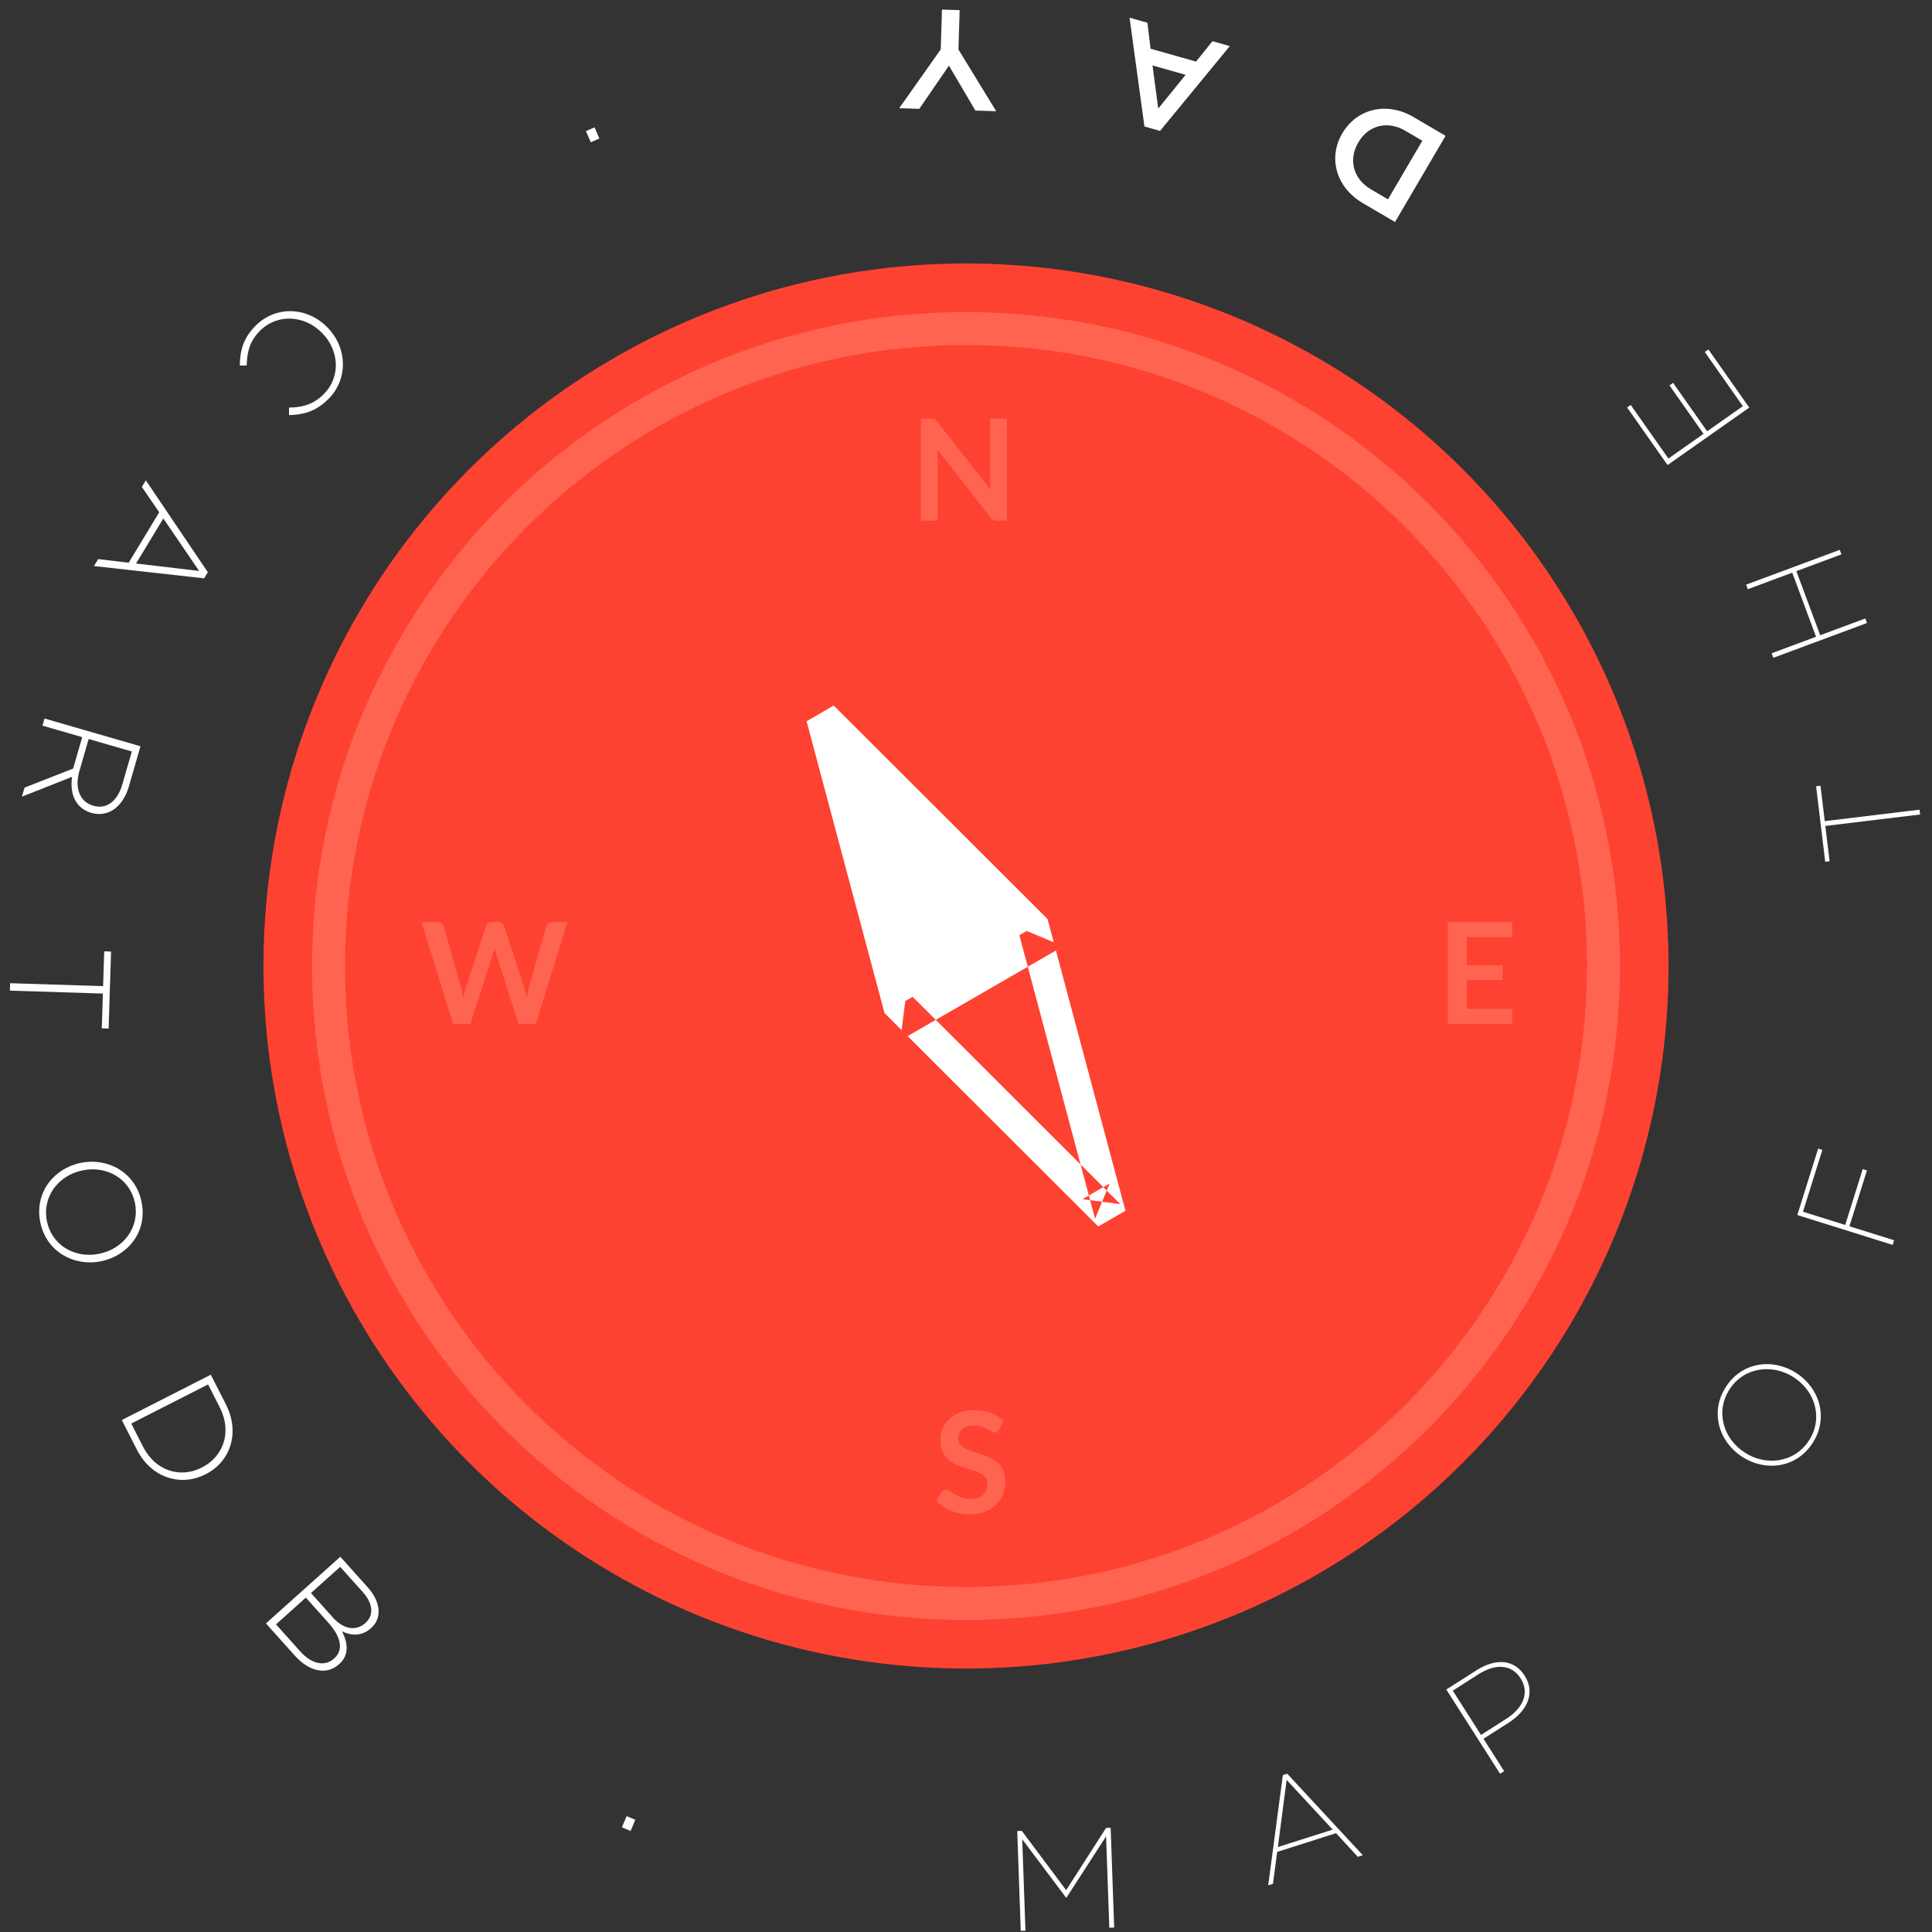 <?xml version="1.0" encoding="UTF-8" standalone="no"?>
<svg width="140px" height="140px" viewBox="0 0 140 140" version="1.1" xmlns="http://www.w3.org/2000/svg" xmlns:xlink="http://www.w3.org/1999/xlink" xmlns:sketch="http://www.bohemiancoding.com/sketch/ns">
    <rect x="0" y="0" width="140" height="140" fill="#333333" stroke="none"/>
    <!-- Generator: Sketch Beta 3.3 (11920) - http://www.bohemiancoding.com/sketch -->
    <title>Oval 1 + Oval 1 Copy + MAP OF THE DAY Copy Copy + Group Copy</title>
    <desc>Created with Sketch Beta.</desc>
    <defs></defs>
    <g id="Page-1" stroke="none" stroke-width="1" fill="none" fill-rule="evenodd" sketch:type="MSPage">
        <g id="Desktop-HD-Copy-2" sketch:type="MSArtboardGroup" transform="translate(-49, -50)">
            <g id="Oval-1-+-Oval-1-Copy-+-MAP-OF-THE-DAY-Copy-Copy-+-Group-Copy" sketch:type="MSLayerGroup" transform="translate(49, 50)">
                <g id="Oval-1-+-Oval-1-Copy-+-MAP-OF-THE-DAY-Copy-Copy" sketch:type="MSShapeGroup">
                    <circle id="Oval-1" fill="#FE4231" cx="70" cy="70" r="50.909"></circle>
                    <circle id="Oval-1-Copy" cx="70.398" cy="70.398" r="69.602"></circle>
                    <path d="M73.968,139.918 L74.309,139.906 L74.075,133.282 L77.256,137.516 L77.277,137.515 L80.152,133.068 L80.385,139.692 L80.737,139.68 L80.482,132.446 L80.151,132.457 L77.258,136.967 L74.044,132.672 L73.713,132.684 L73.968,139.918 Z M91.898,136.617 L92.243,136.508 L92.55,134.196 L96.817,132.84 L98.392,134.553 L98.757,134.437 L93.277,128.529 L92.961,128.629 L91.898,136.617 Z M92.6,133.844 L93.234,128.977 L96.572,132.582 L92.6,133.844 Z M108.7,128.532 L108.996,128.343 L107.499,125.998 L109.312,124.841 C110.707,123.951 111.263,122.651 110.484,121.43 L110.473,121.413 C109.733,120.254 108.413,120.127 106.984,121.04 L104.805,122.431 L108.7,128.532 Z M107.321,125.72 L105.274,122.512 L107.13,121.327 C108.385,120.525 109.542,120.609 110.182,121.611 L110.193,121.628 C110.839,122.639 110.407,123.75 109.143,124.556 L107.321,125.72 Z M131.347,104.57 C132.538,102.73 131.838,100.576 130.18,99.503 L130.162,99.492 C128.504,98.419 126.258,98.653 125.067,100.493 C123.876,102.334 124.577,104.487 126.235,105.56 L126.252,105.571 C127.91,106.645 130.156,106.41 131.347,104.57 L131.347,104.57 Z M131.089,104.378 C130.038,106.002 127.977,106.256 126.44,105.262 L126.423,105.251 C124.886,104.256 124.28,102.3 125.331,100.676 C126.376,99.061 128.438,98.807 129.974,99.801 L129.992,99.813 C131.528,100.807 132.134,102.764 131.089,104.378 L131.089,104.378 Z M137.149,90.209 L137.254,89.874 L134.017,88.86 L135.285,84.814 L134.979,84.718 L133.711,88.764 L130.652,87.805 L132.056,83.325 L131.75,83.229 L130.241,88.045 L137.149,90.209 Z M139.139,59.022 L139.097,58.673 L132.229,59.502 L131.919,56.936 L131.601,56.974 L132.261,62.446 L132.58,62.408 L132.271,59.851 L139.139,59.022 Z M135.287,45.146 L135.164,44.817 L131.898,46.03 L130.172,41.387 L133.439,40.173 L133.316,39.844 L126.531,42.365 L126.654,42.695 L129.872,41.499 L131.597,46.142 L128.379,47.338 L128.502,47.668 L135.287,45.146 Z M126.759,29.536 L123.798,25.323 L123.535,25.507 L126.295,29.433 L123.706,31.252 L121.238,27.742 L120.976,27.926 L123.444,31.437 L120.898,33.227 L118.168,29.344 L117.906,29.528 L120.837,33.699 L126.759,29.536 Z M104.751,9.843 L102.423,8.478 C100.46,7.327 98.304,7.897 97.274,9.654 L97.263,9.672 C96.233,11.429 96.799,13.571 98.761,14.722 L101.089,16.087 L104.751,9.843 Z M99.347,13.723 C98.036,12.954 97.708,11.551 98.424,10.329 L98.435,10.311 C99.151,9.089 100.526,8.708 101.837,9.477 L103.068,10.199 L100.578,14.445 L99.347,13.723 Z M89.115,3.34 L87.861,2.985 L86.669,4.463 L83.375,3.53 L83.146,1.649 L81.852,1.282 L82.929,9.165 L84.063,9.486 L89.115,3.34 Z M85.914,5.421 L83.93,7.868 L83.516,4.742 L85.914,5.421 Z M69.54,0.735 L68.259,0.695 L68.169,3.578 L65.16,7.841 L66.618,7.886 L68.763,4.756 L70.68,8.012 L72.189,8.059 L69.452,3.587 L69.54,0.735 Z M43.086,9.23 L42.459,9.501 L42.808,10.308 L43.434,10.037 L43.086,9.23 Z M18.547,23.576 C17.631,24.473 17.393,25.413 17.374,26.488 L17.878,26.487 C17.897,25.456 18.126,24.669 18.872,23.938 C20.107,22.731 22.059,22.819 23.338,24.128 L23.353,24.143 C24.625,25.444 24.676,27.376 23.434,28.59 C22.657,29.349 21.822,29.53 20.944,29.534 L20.945,30.083 C21.955,30.05 22.842,29.848 23.766,28.945 C25.26,27.485 25.169,25.202 23.738,23.738 L23.723,23.723 C22.27,22.237 20.026,22.131 18.547,23.576 L18.547,23.576 Z M10.568,34.808 L10.279,35.286 L11.537,37.122 L9.326,40.776 L7.116,40.515 L6.811,41.019 L14.793,41.908 L15.061,41.466 L10.568,34.808 Z M11.835,37.569 L14.428,41.373 L9.86,40.833 L11.835,37.569 Z M3.226,52.067 L3.077,52.584 L5.957,53.416 L5.3,55.691 L1.779,57.074 L1.589,57.73 L5.223,56.293 C5.043,57.512 5.459,58.568 6.621,58.904 L6.641,58.91 C7.138,59.053 7.662,58.99 8.084,58.757 C8.622,58.46 9.089,57.852 9.336,56.998 L10.18,54.077 L3.226,52.067 Z M6.424,53.551 L9.554,54.456 L8.867,56.83 C8.503,58.092 7.704,58.657 6.77,58.388 L6.75,58.382 C5.747,58.092 5.411,57.058 5.747,55.896 L6.424,53.551 Z M0.734,71.248 L0.717,71.785 L7.456,71.997 L7.376,74.519 L7.872,74.535 L8.048,68.954 L7.552,68.938 L7.472,71.46 L0.734,71.248 Z M2.917,88.562 C3.351,90.711 5.373,91.79 7.309,91.399 L7.329,91.395 C9.265,91.005 10.694,89.25 10.26,87.101 C9.827,84.952 7.805,83.873 5.869,84.263 L5.849,84.267 C3.913,84.658 2.484,86.413 2.917,88.562 L2.917,88.562 Z M3.398,88.486 C3.044,86.732 4.226,85.164 5.979,84.811 L6,84.806 C7.753,84.453 9.426,85.423 9.78,87.177 C10.134,88.931 8.952,90.498 7.198,90.852 L7.178,90.856 C5.424,91.21 3.752,90.239 3.398,88.486 L3.398,88.486 Z M8.826,102.902 L9.92,105.049 C10.952,107.076 13.075,107.759 14.891,106.834 L14.909,106.825 C16.724,105.9 17.402,103.791 16.37,101.764 L15.276,99.617 L8.826,102.902 Z M15.928,101.989 C16.843,103.786 16.167,105.557 14.637,106.336 L14.619,106.346 C13.08,107.13 11.277,106.62 10.362,104.824 L9.512,103.156 L15.078,100.321 L15.928,101.989 Z M19.271,117.639 L21.369,119.98 C22.412,121.143 23.672,121.402 24.573,120.594 L24.588,120.581 C25.335,119.911 25.194,119.01 24.783,118.211 C25.354,118.491 26.152,118.638 26.883,117.982 L26.898,117.968 C27.237,117.664 27.412,117.286 27.435,116.862 C27.466,116.293 27.201,115.641 26.656,115.033 L24.661,112.808 L19.271,117.639 Z M26.479,117.608 C25.763,118.25 24.852,118.025 24.127,117.216 L22.533,115.437 L24.651,113.539 L26.28,115.357 C27.053,116.219 27.087,117.063 26.494,117.594 L26.479,117.608 Z M24.222,120.172 L24.207,120.186 C23.529,120.794 22.581,120.588 21.753,119.664 L20,117.708 L22.163,115.769 L23.799,117.594 C24.752,118.656 24.884,119.579 24.222,120.172 L24.222,120.172 Z M45.066,132.413 L45.695,132.679 L46.038,131.87 L45.409,131.603 L45.066,132.413 Z" id="MAP-OF-THE-DAY-·-CAR" fill="#FFFFFF"></path>
                </g>
                <g id="Group-Copy" transform="translate(22.273, 22.273)" sketch:type="MSShapeGroup">
                    <path d="M43.861,49.959 L58.913,64.987 L56.169,64.621 L58.137,63.485 L57.081,66.044 L51.593,45.495 L52.125,45.188 L54.083,46.008 L54.243,46.604 L43.497,52.808 L43.06,52.372 L43.329,50.266 L43.861,49.959 L43.861,49.959 L43.861,49.959 Z M59.28,65.464 L57.311,66.6 L41.823,51.136 L53.632,44.318 L59.28,65.464 L59.28,65.464 Z M38.143,28.854 L36.175,29.991 L41.823,51.136 L53.632,44.318 L38.143,28.854 L38.143,28.854 Z" id="Shape" fill="#FFFFFF"></path>
                    <path d="M47.727,92.727 L47.727,92.727 C72.58,92.727 92.727,72.58 92.727,47.727 C92.727,22.874 72.58,2.727 47.727,2.727 C22.874,2.727 2.727,22.874 2.727,47.727 C2.727,72.58 22.874,92.727 47.727,92.727 L47.727,92.727 Z M47.727,95.114 L47.727,95.114 C21.557,95.114 0.341,73.898 0.341,47.727 C0.341,21.557 21.557,0.341 47.727,0.341 C73.898,0.341 95.114,21.557 95.114,47.727 C95.114,73.898 73.898,95.114 47.727,95.114 L47.727,95.114 Z" id="Shape" opacity="0.5" fill="#FF8772"></path>
                    <path d="M50.693,8.06 L50.693,15.455 L49.987,15.455 C49.878,15.455 49.787,15.437 49.714,15.401 C49.641,15.365 49.57,15.305 49.502,15.219 L45.641,10.29 C45.661,10.515 45.672,10.723 45.672,10.914 L45.672,15.455 L44.46,15.455 L44.46,8.06 L45.181,8.06 C45.239,8.06 45.289,8.063 45.332,8.068 C45.374,8.073 45.412,8.083 45.444,8.099 C45.476,8.114 45.508,8.136 45.539,8.165 C45.569,8.194 45.603,8.232 45.641,8.28 L49.517,13.23 C49.507,13.111 49.498,12.993 49.491,12.877 C49.485,12.761 49.481,12.654 49.481,12.555 L49.481,8.06 L50.693,8.06 Z" id="N" opacity="0.5" fill="#FF8772"></path>
                    <path d="M84.022,45.632 L84.022,47.682 L86.61,47.682 L86.61,48.741 L84.022,48.741 L84.022,50.832 L87.305,50.832 L87.305,51.932 L82.641,51.932 L82.641,44.538 L87.305,44.538 L87.305,45.632 L84.022,45.632 Z" id="E" opacity="0.5" fill="#FF8772"></path>
                    <path d="M50.102,81.337 C50.061,81.409 50.017,81.461 49.971,81.493 C49.925,81.525 49.868,81.541 49.8,81.541 C49.728,81.541 49.651,81.515 49.567,81.462 C49.484,81.409 49.384,81.351 49.268,81.286 C49.152,81.221 49.017,81.162 48.862,81.109 C48.707,81.057 48.523,81.03 48.312,81.03 C48.121,81.03 47.954,81.053 47.811,81.099 C47.668,81.145 47.547,81.209 47.45,81.291 C47.353,81.373 47.281,81.471 47.233,81.585 C47.185,81.699 47.161,81.824 47.161,81.961 C47.161,82.135 47.21,82.28 47.307,82.395 C47.404,82.511 47.533,82.61 47.693,82.692 C47.853,82.774 48.036,82.847 48.24,82.912 C48.445,82.977 48.655,83.046 48.869,83.119 C49.084,83.192 49.294,83.278 49.498,83.375 C49.703,83.472 49.885,83.595 50.045,83.743 C50.206,83.891 50.334,84.073 50.432,84.287 C50.529,84.502 50.577,84.763 50.577,85.07 C50.577,85.404 50.52,85.717 50.406,86.008 C50.292,86.3 50.125,86.554 49.905,86.77 C49.685,86.987 49.416,87.157 49.099,87.282 C48.782,87.406 48.419,87.468 48.01,87.468 C47.775,87.468 47.543,87.445 47.315,87.399 C47.086,87.353 46.867,87.288 46.658,87.202 C46.448,87.117 46.251,87.015 46.067,86.895 C45.883,86.776 45.719,86.643 45.576,86.497 L45.98,85.837 C46.014,85.789 46.059,85.749 46.113,85.717 C46.168,85.684 46.226,85.668 46.287,85.668 C46.372,85.668 46.464,85.703 46.563,85.773 C46.662,85.843 46.78,85.92 46.916,86.006 C47.052,86.091 47.212,86.168 47.394,86.238 C47.576,86.308 47.795,86.343 48.051,86.343 C48.443,86.343 48.747,86.25 48.961,86.064 C49.176,85.879 49.284,85.612 49.284,85.264 C49.284,85.07 49.235,84.911 49.138,84.789 C49.041,84.666 48.912,84.563 48.752,84.479 C48.591,84.396 48.409,84.325 48.205,84.267 C48,84.209 47.792,84.146 47.581,84.078 C47.369,84.01 47.161,83.928 46.957,83.832 C46.752,83.737 46.57,83.613 46.41,83.459 C46.249,83.306 46.121,83.114 46.024,82.884 C45.926,82.654 45.878,82.37 45.878,82.032 C45.878,81.763 45.932,81.501 46.039,81.245 C46.146,80.989 46.302,80.763 46.507,80.565 C46.711,80.367 46.964,80.209 47.264,80.089 C47.564,79.97 47.908,79.91 48.297,79.91 C48.733,79.91 49.135,79.978 49.503,80.115 C49.872,80.251 50.185,80.442 50.444,80.688 L50.102,81.337 Z" id="S" opacity="0.5" fill="#FF8772"></path>
                    <path d="M18.844,44.538 L16.548,51.932 L15.305,51.932 L13.689,46.88 C13.645,46.757 13.604,46.607 13.566,46.43 C13.546,46.515 13.526,46.595 13.505,46.67 C13.485,46.745 13.463,46.815 13.439,46.88 L11.807,51.932 L10.56,51.932 L8.269,44.538 L9.419,44.538 C9.539,44.538 9.638,44.566 9.718,44.622 C9.799,44.678 9.852,44.754 9.88,44.849 L11.137,49.273 C11.165,49.382 11.191,49.5 11.217,49.628 C11.242,49.756 11.269,49.89 11.296,50.03 C11.323,49.886 11.353,49.752 11.386,49.626 C11.418,49.499 11.453,49.382 11.49,49.273 L12.943,44.849 C12.97,44.771 13.024,44.699 13.104,44.635 C13.184,44.57 13.282,44.538 13.398,44.538 L13.802,44.538 C13.921,44.538 14.018,44.566 14.093,44.624 C14.168,44.682 14.224,44.757 14.262,44.849 L15.709,49.273 C15.781,49.484 15.845,49.728 15.903,50.004 C15.948,49.735 15.997,49.491 16.052,49.273 L17.31,44.849 C17.33,44.764 17.382,44.691 17.466,44.63 C17.549,44.568 17.649,44.538 17.765,44.538 L18.844,44.538 Z" id="W" opacity="0.5" fill="#FF8772"></path>
                </g>
            </g>
        </g>
    </g>
</svg>